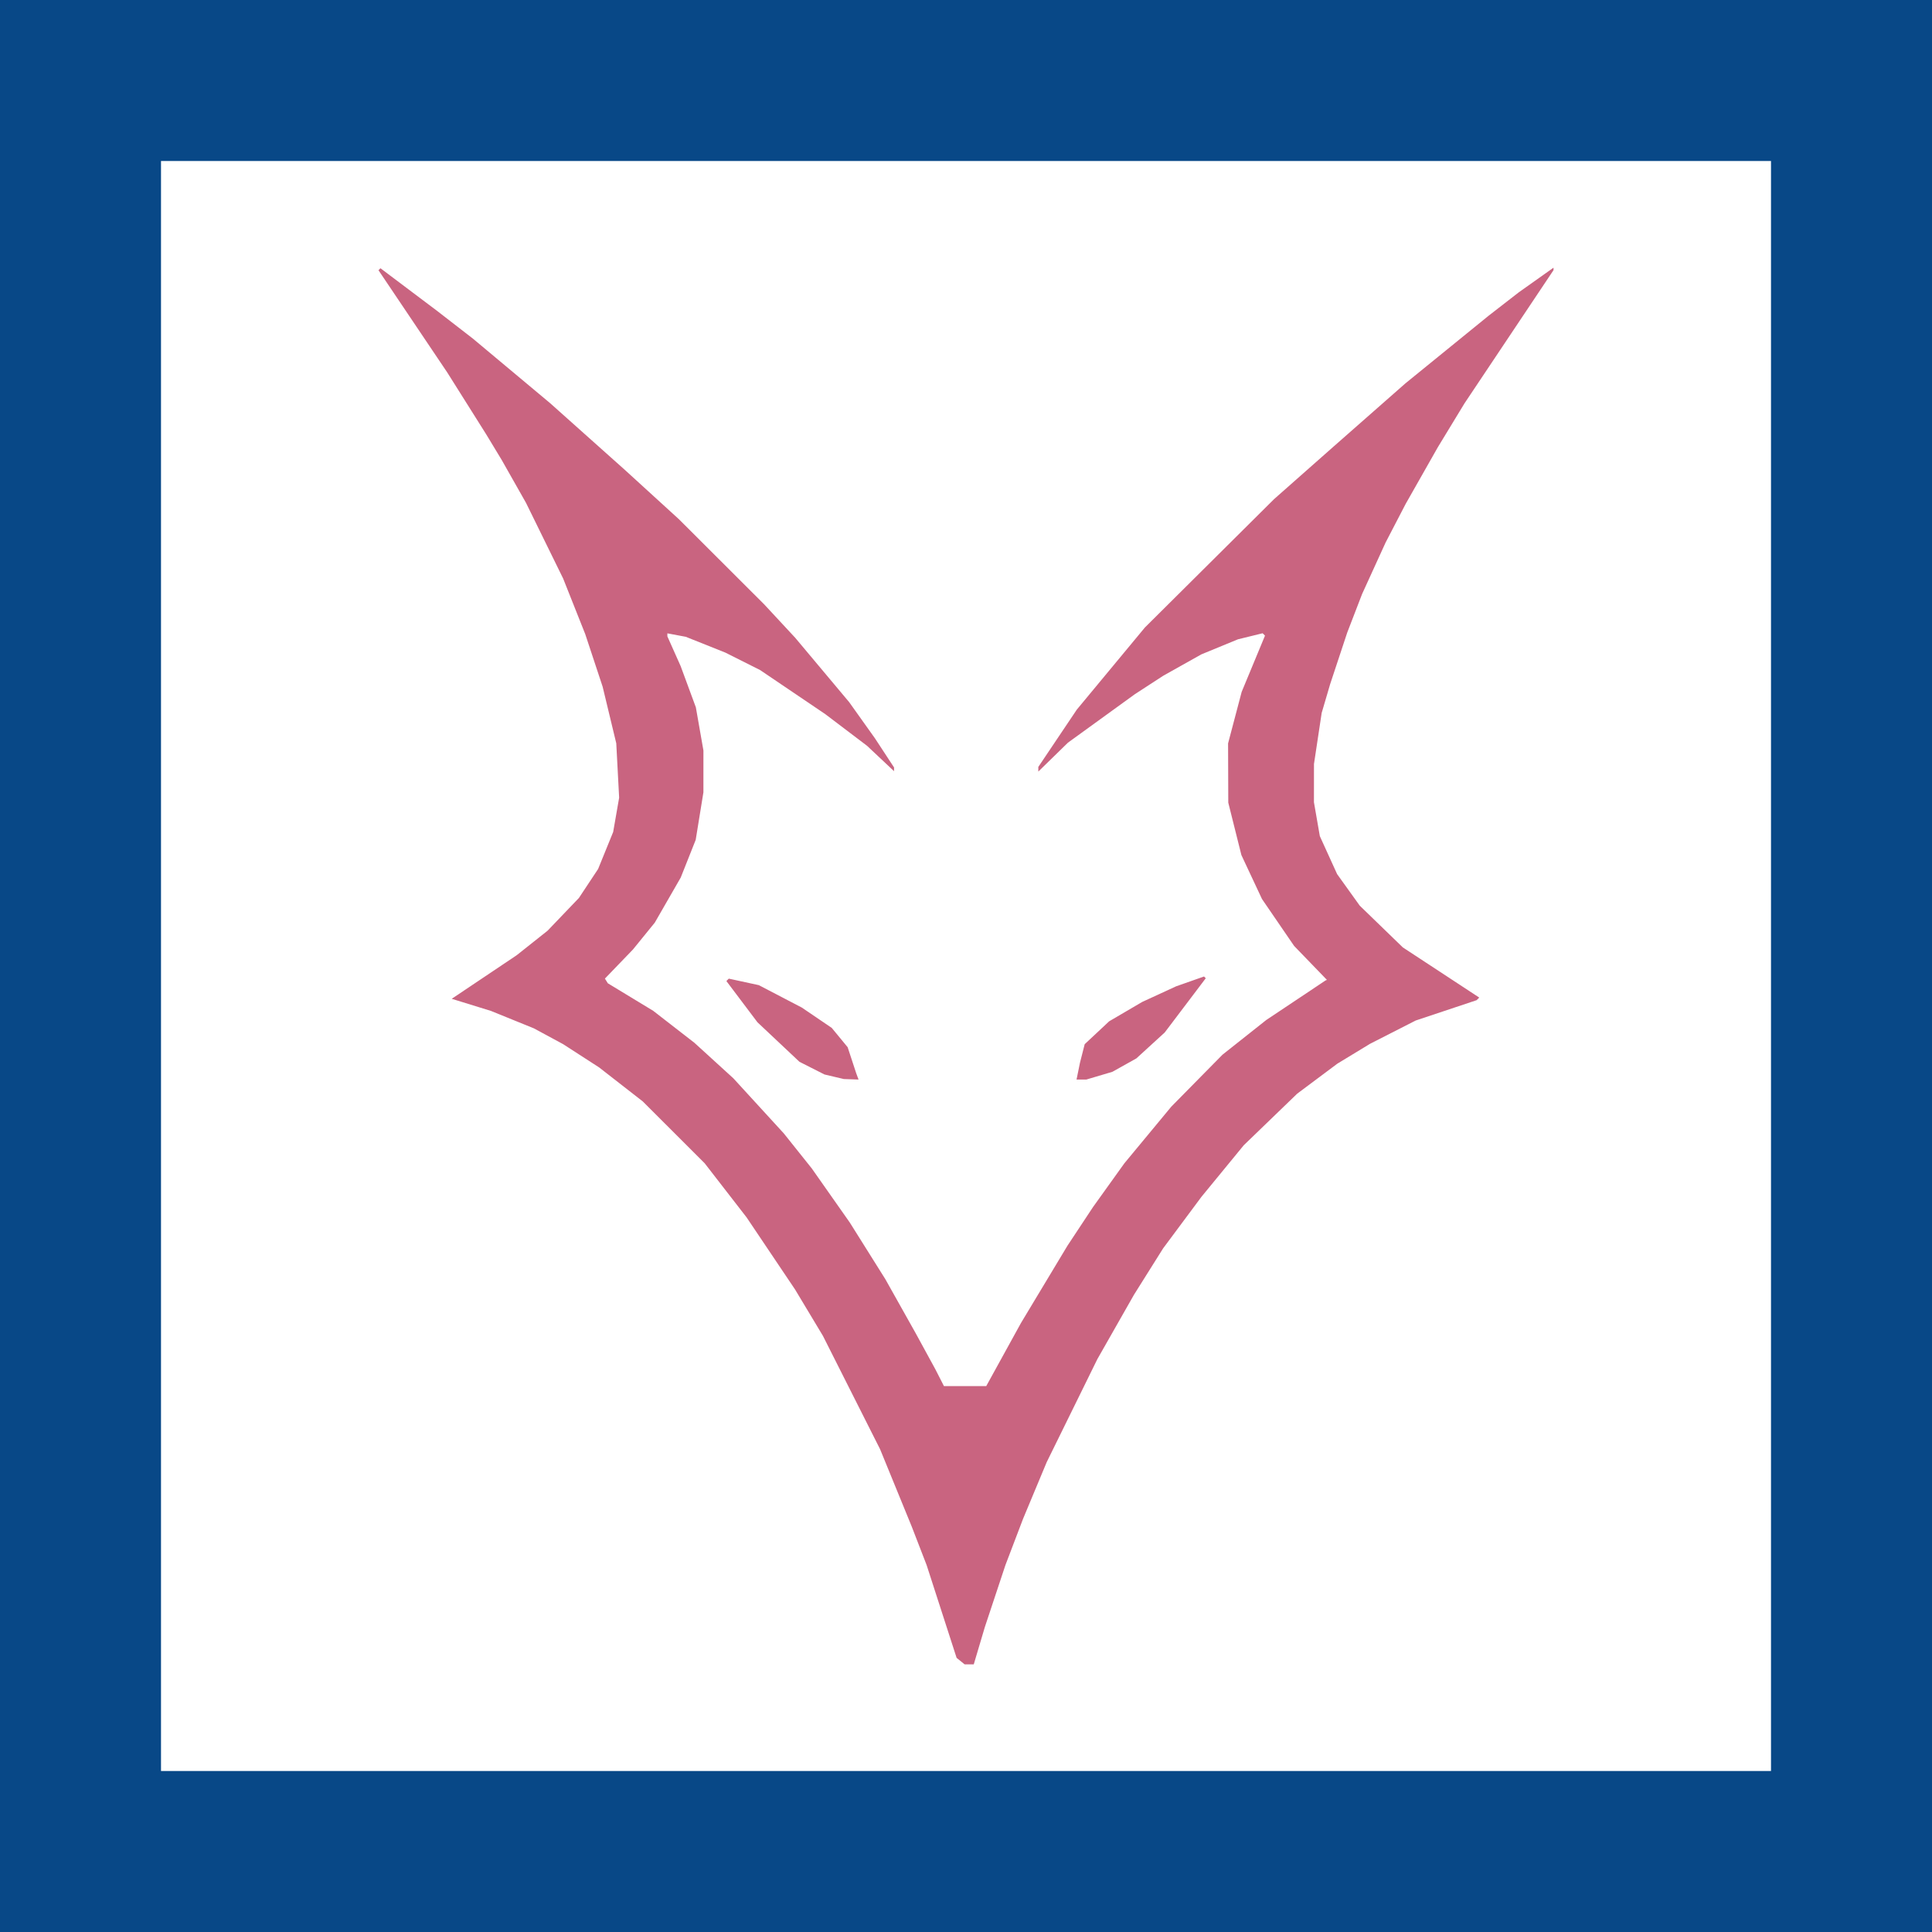 <?xml version="1.0" encoding="UTF-8" standalone="no"?>
<!-- Created with Inkscape (http://www.inkscape.org/) -->

<svg
   width="600"
   height="600"
   version="1.1"
   viewBox="0 0 600 600"
   id="svg5455"
   sodipodi:docname="mobile.svg"
   inkscape:version="1.2.2 (b0a8486541, 2022-12-01)"
   xmlns:inkscape="http://www.inkscape.org/namespaces/inkscape"
   xmlns:sodipodi="http://sodipodi.sourceforge.net/DTD/sodipodi-0.dtd"
   xmlns="http://www.w3.org/2000/svg"
   xmlns:svg="http://www.w3.org/2000/svg"
   xmlns:rdf="http://www.w3.org/1999/02/22-rdf-syntax-ns#"
   xmlns:cc="http://creativecommons.org/ns#"
   xmlns:dc="http://purl.org/dc/elements/1.1/">
  <defs
     id="defs5459">
    <linearGradient
       id="linearGradient7594"
       inkscape:swatch="solid">
      <stop
         style="stop-color:#084887;stop-opacity:1;"
         offset="0"
         id="stop7592" />
    </linearGradient>
  </defs>
  <sodipodi:namedview
     id="namedview5457"
     pagecolor="#505050"
     bordercolor="#eeeeee"
     borderopacity="1"
     inkscape:showpageshadow="0"
     inkscape:pageopacity="0"
     inkscape:pagecheckerboard="0"
     inkscape:deskcolor="#505050"
     showgrid="false"
     inkscape:zoom="0.9121852"
     inkscape:cx="4.9332087"
     inkscape:cy="346.42088"
     inkscape:window-width="1920"
     inkscape:window-height="1012"
     inkscape:window-x="0"
     inkscape:window-y="0"
     inkscape:window-maximized="1"
     inkscape:current-layer="layer1" />
  <g
     inkscape:groupmode="layer"
     id="layer1"
     inkscape:label="Layer 1">
    <rect
       style="fill:none;fill-opacity:1;stroke:#084887;stroke-width:50;stroke-linejoin:miter;stroke-dasharray:none;stroke-opacity:1"
       id="rect5574"
       width="550"
       height="550"
       x="25"
       y="25" />
  </g>
  <path
     d="m 298.325,515.868 -1.24,-1 -9.307,-28.8 -4.642,-12 -9.818,-24 -17.748,-35.2 -8.651,-14.4 -15.06,-22.4 -13.001,-16.784 -19.226,-19.216 -13.574,-10.574 -11.2,-7.237 -9.059,-4.893 -13.342,-5.418 -12.169,-3.76 20.169,-13.528 9.6,-7.622 9.731,-10.168 5.961,-8.998 4.676,-11.49 1.854,-10.644 -0.446,-8.45 -0.446,-8.45 -4.23,-17.567 -5.415,-16.362 -3.426,-8.619 -3.426,-8.619 -11.531,-23.496 -7.537,-13.304 -4.838,-8 -12.086,-19.2 -21.358,-31.75 0.612,-0.612 17.504,13.176 11.2,8.674 24,20.062 23.2,20.715 16.8,15.328 26.449,26.408 9.656,10.4 16.766,20 7.979,11.2 2.975,4.536 2.975,4.536 v 1.161 l -8.4,-7.896 -12.975,-9.836 -20.234,-13.684 -10.792,-5.418 -12.287,-4.904 -2.857,-0.536 -2.857,-0.536 v 0.932 l 4.127,9.246 4.722,12.8 1.176,6.705 1.176,6.705 -0.006,12.99 -2.394,14.758 -4.653,11.712 -8.052,13.994 -6.777,8.336 -8.711,9.041 0.899,1.454 14.094,8.554 12.8,9.932 12.087,11.02 15.664,17.105 8.699,10.895 11.805,16.8 11.046,17.6 9.429,16.8 6.113,11.2 2.653,5.2 h 13.131 l 10.79,-19.6 14.435,-24 7.932,-12 9.748,-13.6 14.579,-17.6 15.89,-16.128 13.6,-10.775 18.4,-12.278 0.427,-0.179 -10.184,-10.541 -9.981,-14.573 -6.392,-13.64 -2.037,-8.143 -2.037,-8.143 -0.062,-18.4 2.11,-8 2.11,-8 7.247,-17.467 -0.738,-0.738 -7.661,1.879 -11.368,4.677 -11.832,6.636 -8.8,5.72 -20.8,15.067 -9.2,8.978 v -1.442 l 11.966,-17.817 21.136,-25.491 40.099,-39.849 18.279,-16.151 22.521,-19.81 25.818,-20.99 9.382,-7.277 10.8,-7.663 v 0.766 l -27.647,41.375 -8.27,13.6 -9.989,17.6 -6.234,12 -7.306,16 -4.625,12 -2.65,8 -2.65,8 -1.315,4.471 -1.315,4.471 -1.195,7.929 -1.195,7.929 -0.005,5.934 -0.005,5.934 1.829,10.531 5.368,11.792 3.518,4.904 3.518,4.904 13.368,12.954 23.735,15.578 -0.405,0.405 -0.405,0.405 -18.925,6.318 -14.174,7.228 -10.16,6.173 -12.466,9.315 -16.602,16.025 -13.127,16 -11.902,16 -9.045,14.4 -11.38,20 -15.733,32 -3.673,8.8 -3.673,8.8 -5.487,14.4 -6.376,19.2 -3.447,11.6 h -2.848 l -1.24,-1 z m -39.27,-181.47 -3.003,-0.708 -7.768,-3.936 -13.046,-12.273 -9.652,-12.809 0.374,-0.374 0.374,-0.374 9.324,2.022 13.355,6.965 9.292,6.31 4.94,5.994 1.323,4.025 1.323,4.025 0.369,1 0.369,1 -4.571,-0.161 z m 75.805,-1.732 0.529,-2.6 0.736,-2.892 0.736,-2.892 7.596,-7.105 10.259,-6.012 10.541,-4.854 8.662,-3.049 0.271,0.271 0.271,0.271 -12.746,16.847 -8.806,8.048 -7.447,4.162 -8.097,2.405 h -3.037 z"
     stroke-width="0.8"
     id="path5453"
     style="fill:#c96480;fill-opacity:1;stroke:none;stroke-opacity:1;stroke-width:2;stroke-dasharray:none" />
</svg>
